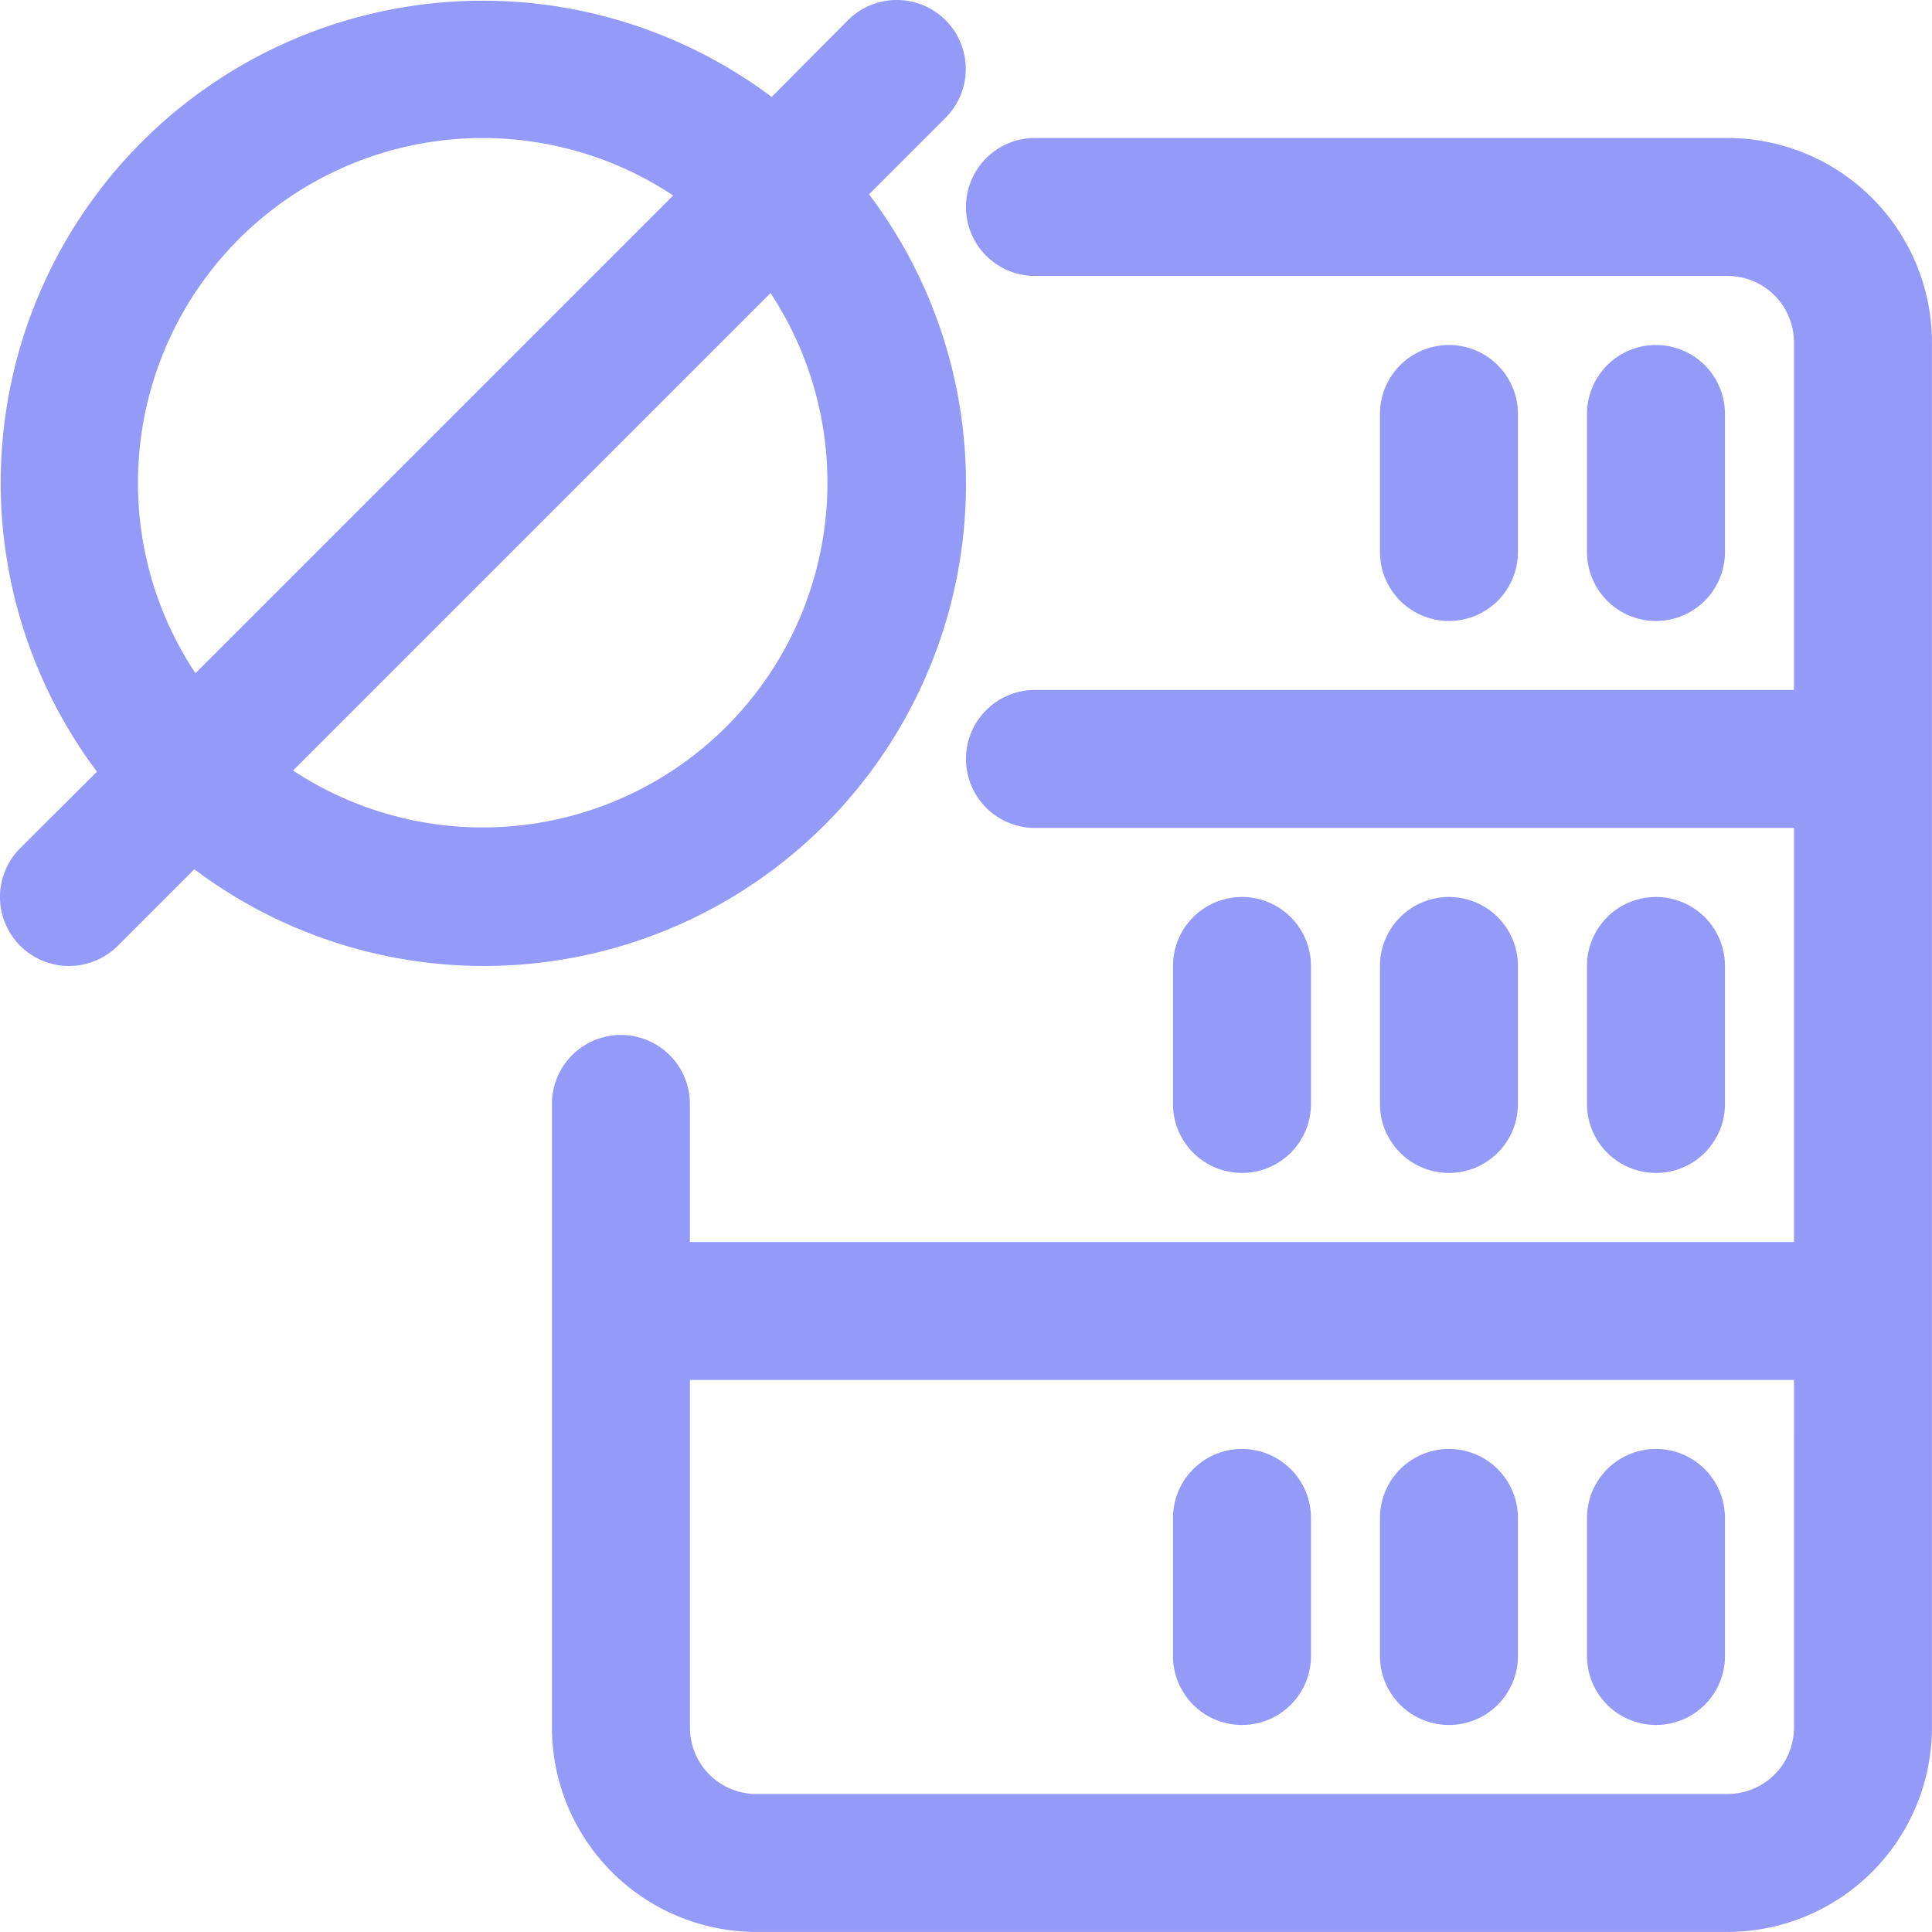 <svg xmlns="http://www.w3.org/2000/svg" width="35.873" height="35.873" viewBox="0 0 35.873 35.873">
  <g id="_x31_7" transform="translate(-2 -2)">
    <path id="Trazado_818372" data-name="Trazado 818372" d="M24.562,10.843V8.281a1.281,1.281,0,0,0-2.562,0v2.562a1.281,1.281,0,0,0,2.562,0Z" transform="translate(5.623 1.406)" fill="#949af8"/>
    <path id="Trazado_818373" data-name="Trazado 818373" d="M27.562,10.843V8.281a1.281,1.281,0,0,0-2.562,0v2.562a1.281,1.281,0,1,0,2.562,0Z" transform="translate(6.467 1.406)" fill="#949af8"/>
    <path id="Trazado_818374" data-name="Trazado 818374" d="M24.562,18.843V16.281a1.281,1.281,0,0,0-2.562,0v2.562a1.281,1.281,0,0,0,2.562,0Z" transform="translate(5.623 3.655)" fill="#949af8"/>
    <path id="Trazado_818375" data-name="Trazado 818375" d="M21.562,18.843V16.281a1.281,1.281,0,0,0-2.562,0v2.562a1.281,1.281,0,0,0,2.562,0Z" transform="translate(4.78 3.655)" fill="#949af8"/>
    <path id="Trazado_818376" data-name="Trazado 818376" d="M27.562,18.843V16.281a1.281,1.281,0,0,0-2.562,0v2.562a1.281,1.281,0,0,0,2.562,0Z" transform="translate(6.467 3.655)" fill="#949af8"/>
    <path id="Trazado_818377" data-name="Trazado 818377" d="M20.281,28.125a1.281,1.281,0,0,0,1.281-1.281V24.281a1.281,1.281,0,1,0-2.562,0v2.562A1.281,1.281,0,0,0,20.281,28.125Z" transform="translate(4.78 5.904)" fill="#949af8"/>
    <path id="Trazado_818378" data-name="Trazado 818378" d="M23.281,28.125a1.281,1.281,0,0,0,1.281-1.281V24.281a1.281,1.281,0,1,0-2.562,0v2.562A1.281,1.281,0,0,0,23.281,28.125Z" transform="translate(5.623 5.904)" fill="#949af8"/>
    <path id="Trazado_818379" data-name="Trazado 818379" d="M26.281,28.125a1.281,1.281,0,0,0,1.281-1.281V24.281a1.281,1.281,0,1,0-2.562,0v2.562A1.281,1.281,0,0,0,26.281,28.125Z" transform="translate(6.467 5.904)" fill="#949af8"/>
    <path id="Trazado_818380" data-name="Trazado 818380" d="M31.831,4H18.968a1.281,1.281,0,0,0,0,2.562H31.831a1.232,1.232,0,0,1,1.23,1.23v6.457H18.968a1.281,1.281,0,1,0,0,2.562H33.061V24.5h-20.5V21.936a1.281,1.281,0,0,0-2.562,0V33.518a3.8,3.8,0,0,0,3.792,3.792H31.831a3.8,3.8,0,0,0,3.792-3.792V7.792A3.8,3.8,0,0,0,31.831,4Zm1.23,29.518a1.232,1.232,0,0,1-1.23,1.23H13.792a1.231,1.231,0,0,1-1.23-1.23V27.061h20.5Z" transform="translate(2.249 0.562)" fill="#949af8"/>
    <path id="Trazado_818381" data-name="Trazado 818381" d="M19.936,10.968a8.907,8.907,0,0,0-1.8-5.36l1.421-1.421a1.281,1.281,0,1,0-1.812-1.812L16.329,3.8A8.95,8.95,0,0,0,3.8,16.329L2.375,17.749a1.281,1.281,0,1,0,1.812,1.812L5.608,18.14a8.95,8.95,0,0,0,14.328-7.172Zm-15.374,0A6.4,6.4,0,0,1,14.5,5.63L5.63,14.5A6.366,6.366,0,0,1,4.562,10.968ZM16.307,7.441a6.4,6.4,0,0,1-8.866,8.866Z" transform="translate(0)" fill="#949af8"/>
  </g>
</svg>
